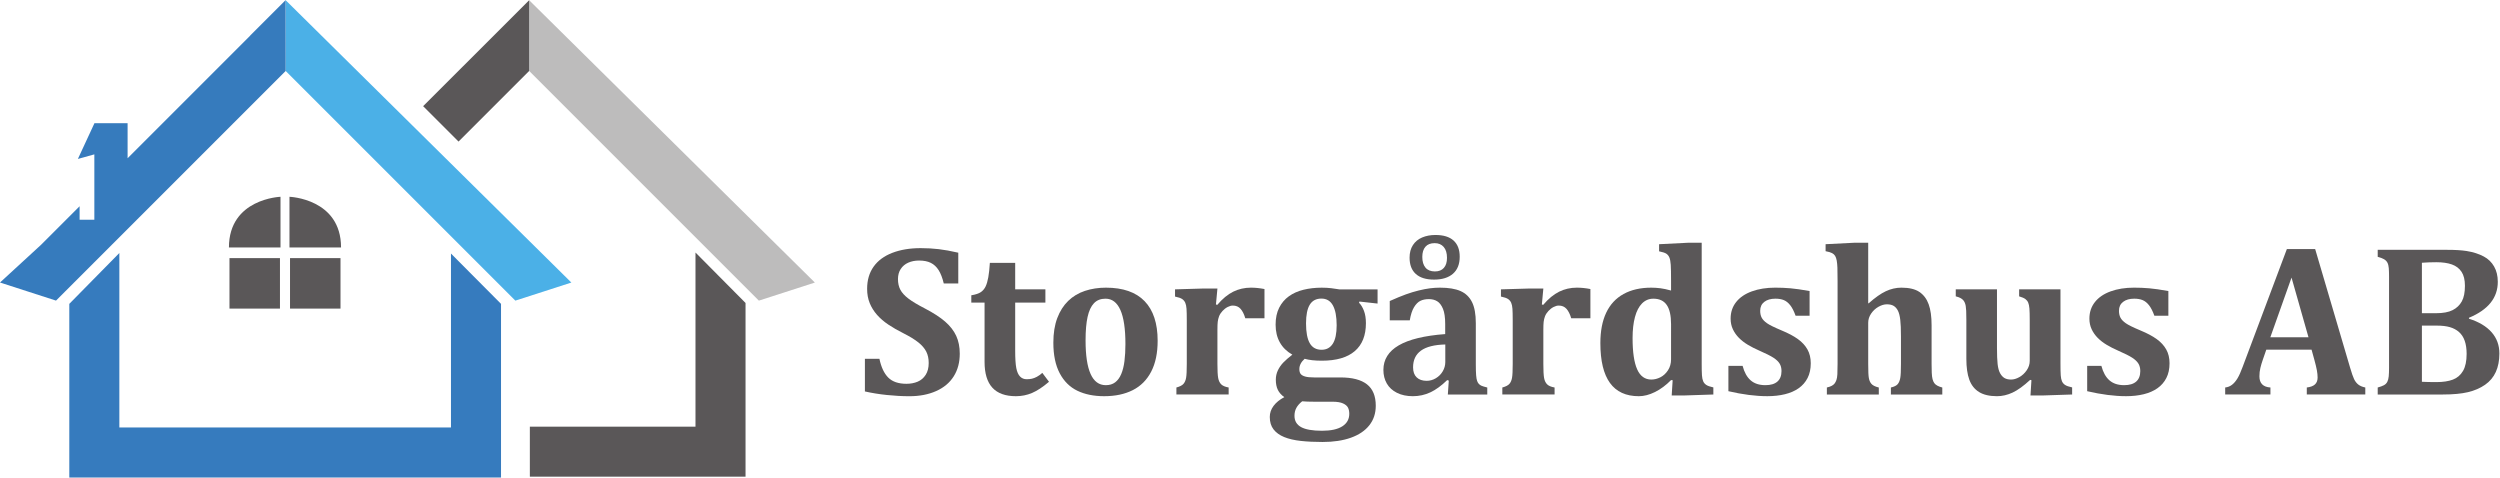 <?xml version="1.0" encoding="UTF-8" standalone="no"?>
<!-- Created with Inkscape (http://www.inkscape.org/) -->

<svg
   version="1.1"
   id="svg18"
   width="736.907"
   height="140.76"
   viewBox="0 0 736.907 140.76"
   sodipodi:docname="logo_with_company_name.svg"
   inkscape:version="1.2.2 (b0a84865, 2022-12-01)"
   xmlns:inkscape="http://www.inkscape.org/namespaces/inkscape"
   xmlns:sodipodi="http://sodipodi.sourceforge.net/DTD/sodipodi-0.dtd"
   xmlns="http://www.w3.org/2000/svg"
   xmlns:svg="http://www.w3.org/2000/svg">
  <defs
     id="defs22" />
  <sodipodi:namedview
     id="namedview20"
     pagecolor="#505050"
     bordercolor="#eeeeee"
     borderopacity="1"
     inkscape:showpageshadow="0"
     inkscape:pageopacity="0"
     inkscape:pagecheckerboard="0"
     inkscape:deskcolor="#505050"
     showgrid="false"
     inkscape:zoom="1.7302055"
     inkscape:cx="369.0313"
     inkscape:cy="70.800837"
     inkscape:window-width="2359"
     inkscape:window-height="1205"
     inkscape:window-x="644"
     inkscape:window-y="72"
     inkscape:window-maximized="0"
     inkscape:current-layer="g26">
    <inkscape:page
       x="0"
       y="0"
       id="page24"
       width="736.907"
       height="140.76" />
  </sodipodi:namedview>
  <g
     id="g26"
     inkscape:groupmode="layer"
     inkscape:label="Page 1"
     transform="matrix(1.333,0,0,-1.333,0,140.76)">
    <path
       d="M 117.011,105.549 V 89.91 l 50.794,-50.791 12.383,3.998 -63.177,62.431"
       style="fill:#bdbcbc;fill-opacity:1;fill-rule:nonzero;stroke:none;stroke-width:0.1"
       id="path30" />
    <path
       d="M 63.166,105.549 V 89.91 l 50.793,-50.791 12.384,3.998 -63.177,62.431"
       style="fill:#4bb0e7;fill-opacity:1;fill-rule:nonzero;stroke:none;stroke-width:0.1"
       id="path32" />
    <path
       d="M 117.011,105.543 V 89.904 l -15.616,-15.614 -7.829,7.828 23.445,23.425"
       style="fill:#5a5758;fill-opacity:1;fill-rule:nonzero;stroke:none;stroke-width:0.1"
       id="path34" />
    <path
       d="m 194.463,26.26 c 0.39,-1.859 1.043,-3.246 1.957,-4.16 0.914,-0.914 2.254,-1.371 4.019,-1.371 0.922,0 1.75,0.156 2.485,0.469 0.734,0.312 1.324,0.816 1.769,1.512 0.445,0.695 0.668,1.566 0.668,2.613 0,0.969 -0.18,1.809 -0.539,2.519 -0.359,0.711 -0.937,1.387 -1.734,2.027 -0.797,0.641 -1.907,1.32 -3.328,2.039 -1.219,0.609 -2.321,1.242 -3.305,1.898 -0.985,0.656 -1.824,1.379 -2.52,2.168 -0.695,0.789 -1.234,1.652 -1.617,2.59 -0.383,0.938 -0.574,1.992 -0.574,3.164 0,1.922 0.476,3.555 1.43,4.898 0.953,1.344 2.332,2.363 4.136,3.059 1.805,0.695 3.895,1.043 6.27,1.043 1.39,0 2.719,-0.074 3.984,-0.223 1.266,-0.148 2.711,-0.41 4.336,-0.785 v -6.797 h -3.211 c -0.297,1.234 -0.676,2.215 -1.136,2.941 -0.461,0.727 -1.036,1.262 -1.723,1.605 -0.688,0.344 -1.555,0.516 -2.602,0.516 -0.89,0 -1.687,-0.156 -2.39,-0.469 -0.703,-0.312 -1.258,-0.777 -1.664,-1.395 -0.407,-0.617 -0.61,-1.363 -0.61,-2.238 0,-0.906 0.176,-1.691 0.528,-2.356 0.351,-0.664 0.941,-1.312 1.769,-1.945 0.828,-0.633 2.031,-1.355 3.609,-2.168 1.922,-1 3.434,-1.98 4.536,-2.941 1.101,-0.961 1.914,-2.008 2.437,-3.141 0.524,-1.133 0.785,-2.449 0.785,-3.949 0,-1.922 -0.445,-3.59 -1.336,-5.004 -0.89,-1.414 -2.187,-2.5 -3.89,-3.258 -1.703,-0.758 -3.672,-1.137 -5.907,-1.137 -1.593,0 -3.253,0.09 -4.98,0.27 -1.727,0.18 -3.348,0.441 -4.863,0.785 v 7.219 h 3.211"
       style="fill:#5a5758;fill-opacity:1;fill-rule:nonzero;stroke:none;stroke-width:0.1"
       id="path36" />
    <path
       d="m 231.963,21.174 c -1.375,-1.172 -2.625,-1.996 -3.75,-2.473 -1.125,-0.477 -2.313,-0.715 -3.563,-0.715 -2.328,0 -4.066,0.629 -5.215,1.887 -1.148,1.258 -1.722,3.16 -1.722,5.707 V 38.682 h -2.93 v 1.617 c 0.953,0.156 1.656,0.391 2.109,0.703 0.453,0.312 0.805,0.731 1.055,1.254 0.25,0.523 0.449,1.207 0.598,2.051 0.148,0.844 0.261,1.899 0.34,3.164 h 5.601 v -5.859 h 6.68 V 38.682 h -6.68 V 28.112 c 0,-1.766 0.082,-3.07 0.246,-3.914 0.164,-0.844 0.442,-1.465 0.832,-1.863 0.391,-0.399 0.875,-0.598 1.453,-0.598 0.438,0 0.828,0.039 1.172,0.117 0.344,0.078 0.707,0.219 1.09,0.422 0.383,0.203 0.785,0.492 1.207,0.867 l 1.477,-1.969"
       style="fill:#5a5758;fill-opacity:1;fill-rule:nonzero;stroke:none;stroke-width:0.1"
       id="path38" />
    <path
       d="m 240.049,30.338 c 0,-3.312 0.371,-5.793 1.113,-7.441 0.742,-1.649 1.863,-2.473 3.363,-2.473 0.828,0 1.52,0.211 2.074,0.633 0.555,0.422 1,1.031 1.336,1.828 0.336,0.797 0.575,1.754 0.715,2.871 0.141,1.117 0.211,2.371 0.211,3.762 0,3.359 -0.371,5.871 -1.113,7.535 -0.742,1.664 -1.84,2.496 -3.293,2.496 -1.063,0 -1.914,-0.336 -2.555,-1.008 -0.64,-0.672 -1.109,-1.68 -1.406,-3.023 -0.297,-1.344 -0.445,-3.07 -0.445,-5.18 z m 4.125,-12.352 c -2.297,0 -4.278,0.402 -5.942,1.207 -1.664,0.805 -2.965,2.094 -3.902,3.867 -0.938,1.774 -1.406,4.027 -1.406,6.762 0,2.094 0.289,3.906 0.867,5.438 0.578,1.531 1.383,2.797 2.414,3.797 1.031,1 2.262,1.738 3.691,2.215 1.43,0.476 2.981,0.715 4.653,0.715 3.781,0 6.632,-0.996 8.554,-2.988 1.922,-1.992 2.883,-4.91 2.883,-8.754 0,-2.719 -0.476,-4.996 -1.43,-6.832 -0.953,-1.836 -2.312,-3.199 -4.078,-4.09 -1.765,-0.891 -3.867,-1.336 -6.304,-1.336"
       style="fill:#5a5758;fill-opacity:1;fill-rule:nonzero;stroke:none;stroke-width:0.1"
       id="path40" />
    <path
       d="m 268.877,38.26 0.304,-0.07 c 1.141,1.344 2.313,2.312 3.516,2.906 1.203,0.594 2.508,0.891 3.914,0.891 0.953,0 1.953,-0.102 3,-0.305 v -6.469 h -4.242 c -0.266,0.906 -0.613,1.601 -1.043,2.086 -0.43,0.484 -1.004,0.727 -1.723,0.727 -0.343,0 -0.722,-0.105 -1.136,-0.316 -0.414,-0.211 -0.797,-0.508 -1.149,-0.891 -0.351,-0.383 -0.601,-0.773 -0.75,-1.172 -0.148,-0.399 -0.246,-0.801 -0.293,-1.207 -0.047,-0.406 -0.07,-1.016 -0.07,-1.828 v -7.476 c 0,-1.484 0.055,-2.523 0.164,-3.117 0.109,-0.594 0.328,-1.059 0.656,-1.395 0.328,-0.336 0.883,-0.574 1.664,-0.715 v -1.547 h -11.554 v 1.547 c 0.75,0.203 1.269,0.469 1.558,0.797 0.289,0.328 0.485,0.773 0.586,1.336 0.102,0.562 0.152,1.586 0.152,3.07 v 9.633 c 0,1.156 -0.019,2.012 -0.058,2.566 -0.039,0.555 -0.133,1 -0.281,1.336 -0.149,0.336 -0.375,0.609 -0.68,0.82 -0.305,0.211 -0.832,0.395 -1.582,0.551 v 1.594 l 6.422,0.188 h 2.953 l -0.328,-3.539"
       style="fill:#5a5758;fill-opacity:1;fill-rule:nonzero;stroke:none;stroke-width:0.1"
       id="path42" />
    <path
       d="m 288.799,34.088 c 0,-1.969 0.277,-3.434 0.832,-4.394 0.554,-0.961 1.425,-1.442 2.613,-1.442 1.078,0 1.902,0.445 2.473,1.336 0.57,0.891 0.855,2.25 0.855,4.078 0,1.922 -0.277,3.387 -0.832,4.394 -0.555,1.008 -1.402,1.512 -2.543,1.512 -1.156,0 -2.012,-0.449 -2.566,-1.348 -0.555,-0.898 -0.832,-2.277 -0.832,-4.137 z m -0.844,-17.227 c -0.563,-0.438 -0.988,-0.914 -1.277,-1.43 -0.29,-0.516 -0.434,-1.109 -0.434,-1.781 0,-1.125 0.488,-1.957 1.465,-2.496 0.976,-0.539 2.519,-0.809 4.629,-0.809 1.968,0 3.465,0.328 4.488,0.984 1.023,0.656 1.535,1.578 1.535,2.766 0,0.531 -0.094,0.984 -0.281,1.359 -0.188,0.375 -0.555,0.688 -1.102,0.938 -0.547,0.25 -1.32,0.375 -2.32,0.375 h -4.031 c -1.141,0 -2.032,0.031 -2.672,0.094 z m 16.664,21.609 -4.008,0.445 -0.094,-0.258 c 0.438,-0.438 0.801,-1.035 1.09,-1.793 0.289,-0.758 0.434,-1.668 0.434,-2.73 0,-2.719 -0.824,-4.781 -2.473,-6.188 -1.648,-1.406 -4.074,-2.109 -7.277,-2.109 -1.547,0 -2.813,0.141 -3.797,0.422 -0.781,-0.703 -1.172,-1.461 -1.172,-2.273 0,-0.469 0.098,-0.828 0.293,-1.078 0.195,-0.25 0.527,-0.441 0.996,-0.574 0.469,-0.133 1.133,-0.199 1.992,-0.199 h 5.813 c 2.609,0 4.562,-0.508 5.859,-1.524 1.297,-1.016 1.945,-2.594 1.945,-4.734 0,-1.672 -0.472,-3.109 -1.417,-4.312 -0.946,-1.203 -2.301,-2.121 -4.067,-2.754 -1.766,-0.633 -3.859,-0.949 -6.281,-0.949 -1.766,0 -3.367,0.078 -4.805,0.234 -1.437,0.156 -2.664,0.441 -3.68,0.855 -1.015,0.414 -1.8,0.98 -2.355,1.699 -0.555,0.719 -0.832,1.633 -0.832,2.742 0,0.891 0.281,1.711 0.844,2.461 0.562,0.75 1.351,1.391 2.367,1.922 -0.656,0.469 -1.133,1.008 -1.43,1.617 -0.297,0.609 -0.445,1.359 -0.445,2.25 0,0.734 0.152,1.422 0.457,2.062 0.305,0.641 0.711,1.223 1.219,1.746 0.508,0.523 1.168,1.098 1.98,1.723 -1.219,0.688 -2.14,1.59 -2.765,2.707 -0.625,1.117 -0.938,2.426 -0.938,3.926 0,1.453 0.262,2.699 0.785,3.738 0.524,1.039 1.242,1.887 2.156,2.543 0.915,0.656 1.993,1.137 3.235,1.441 1.242,0.305 2.582,0.457 4.019,0.457 0.797,0 1.5,-0.039 2.11,-0.117 0.609,-0.078 1.203,-0.164 1.781,-0.258 h 8.461 v -3.141"
       style="fill:#5a5758;fill-opacity:1;fill-rule:nonzero;stroke:none;stroke-width:0.1"
       id="path44" />
    <path
       d="m 314.51,48.784 c 0,-1.016 0.234,-1.805 0.703,-2.367 0.468,-0.562 1.164,-0.844 2.086,-0.844 0.859,0 1.519,0.262 1.98,0.785 0.461,0.523 0.691,1.262 0.691,2.215 0,1.047 -0.242,1.851 -0.726,2.414 -0.484,0.562 -1.149,0.844 -1.992,0.844 -0.907,0 -1.59,-0.266 -2.051,-0.797 -0.461,-0.531 -0.691,-1.281 -0.691,-2.25 z m 5.085,-19.359 c -2.421,-0.062 -4.214,-0.516 -5.378,-1.359 -1.164,-0.844 -1.747,-2.078 -1.747,-3.703 0,-0.969 0.266,-1.707 0.797,-2.215 0.532,-0.508 1.266,-0.762 2.203,-0.762 0.719,0 1.399,0.191 2.04,0.574 0.64,0.383 1.148,0.894 1.523,1.535 0.375,0.641 0.562,1.32 0.562,2.039 z m -2.484,14.344 c -1.766,0 -3.109,0.414 -4.031,1.242 -0.922,0.828 -1.383,2.031 -1.383,3.609 0,1.094 0.246,2.02 0.738,2.777 0.493,0.758 1.172,1.32 2.039,1.688 0.868,0.367 1.848,0.551 2.942,0.551 1.765,0 3.101,-0.41 4.008,-1.23 0.906,-0.82 1.359,-2.012 1.359,-3.574 0,-1.641 -0.496,-2.895 -1.488,-3.762 -0.992,-0.867 -2.387,-1.301 -4.184,-1.301 z m 3.258,-22.336 -0.352,0.117 c -1.281,-1.25 -2.527,-2.156 -3.738,-2.719 -1.211,-0.562 -2.496,-0.844 -3.855,-0.844 -1.344,0 -2.512,0.246 -3.504,0.738 -0.992,0.492 -1.742,1.176 -2.25,2.051 -0.508,0.875 -0.762,1.883 -0.762,3.023 0,2.297 1.129,4.106 3.387,5.426 2.258,1.32 5.683,2.152 10.277,2.496 v 2.227 c 0,1.453 -0.164,2.574 -0.492,3.363 -0.328,0.789 -0.75,1.344 -1.266,1.664 -0.515,0.32 -1.133,0.48 -1.851,0.48 -0.719,0 -1.34,-0.125 -1.864,-0.375 -0.523,-0.25 -0.996,-0.723 -1.418,-1.418 -0.421,-0.695 -0.734,-1.66 -0.937,-2.894 h -4.43 v 4.266 c 1.438,0.641 2.633,1.133 3.586,1.477 0.953,0.344 1.895,0.629 2.824,0.855 0.93,0.227 1.762,0.387 2.496,0.48 0.735,0.094 1.469,0.141 2.204,0.141 1.89,0 3.402,-0.25 4.535,-0.75 1.133,-0.5 1.98,-1.312 2.543,-2.438 0.562,-1.125 0.843,-2.68 0.843,-4.664 v -9.141 c 0,-1.031 0.024,-1.828 0.071,-2.391 0.047,-0.562 0.121,-0.981 0.222,-1.254 0.102,-0.273 0.231,-0.492 0.387,-0.656 0.156,-0.164 0.348,-0.297 0.574,-0.399 0.227,-0.102 0.653,-0.231 1.278,-0.387 v -1.547 h -8.719 l 0.211,3.07"
       style="fill:#5a5758;fill-opacity:1;fill-rule:nonzero;stroke:none;stroke-width:0.1"
       id="path46" />
    <path
       d="m 340.947,38.26 0.305,-0.07 c 1.14,1.344 2.312,2.312 3.515,2.906 1.203,0.594 2.508,0.891 3.914,0.891 0.954,0 1.954,-0.102 3,-0.305 v -6.469 h -4.242 c -0.265,0.906 -0.613,1.601 -1.043,2.086 -0.429,0.484 -1.004,0.727 -1.722,0.727 -0.344,0 -0.723,-0.105 -1.137,-0.316 -0.414,-0.211 -0.797,-0.508 -1.149,-0.891 -0.351,-0.383 -0.601,-0.773 -0.75,-1.172 -0.148,-0.399 -0.246,-0.801 -0.293,-1.207 -0.046,-0.406 -0.07,-1.016 -0.07,-1.828 v -7.476 c 0,-1.484 0.055,-2.523 0.164,-3.117 0.11,-0.594 0.328,-1.059 0.656,-1.395 0.329,-0.336 0.883,-0.574 1.665,-0.715 v -1.547 h -11.555 v 1.547 c 0.75,0.203 1.269,0.469 1.558,0.797 0.29,0.328 0.485,0.773 0.586,1.336 0.102,0.562 0.153,1.586 0.153,3.07 v 9.633 c 0,1.156 -0.02,2.012 -0.059,2.566 -0.039,0.555 -0.133,1 -0.281,1.336 -0.149,0.336 -0.375,0.609 -0.68,0.82 -0.304,0.211 -0.832,0.395 -1.582,0.551 v 1.594 l 6.422,0.188 h 2.953 l -0.328,-3.539"
       style="fill:#5a5758;fill-opacity:1;fill-rule:nonzero;stroke:none;stroke-width:0.1"
       id="path48" />
    <path
       d="m 369.517,33.924 c 0,1.906 -0.32,3.32 -0.961,4.242 -0.64,0.922 -1.625,1.383 -2.953,1.383 -0.968,0 -1.8,-0.348 -2.496,-1.043 -0.695,-0.695 -1.219,-1.699 -1.57,-3.012 -0.352,-1.312 -0.527,-2.867 -0.527,-4.664 0,-3.078 0.335,-5.375 1.007,-6.891 0.672,-1.516 1.719,-2.273 3.141,-2.273 0.672,0 1.34,0.168 2.004,0.504 0.664,0.336 1.223,0.852 1.676,1.547 0.453,0.695 0.679,1.496 0.679,2.402 z m 6.774,-8.719 c 0,-1.188 0.019,-2.055 0.058,-2.602 0.039,-0.547 0.129,-0.984 0.27,-1.312 0.141,-0.328 0.367,-0.598 0.68,-0.809 0.312,-0.211 0.836,-0.395 1.57,-0.551 v -1.57 l -6.375,-0.211 h -2.836 l 0.211,3.375 -0.352,0.023 c -1.125,-1.141 -2.308,-2.019 -3.55,-2.637 -1.243,-0.617 -2.434,-0.926 -3.575,-0.926 -2.843,0 -4.972,0.977 -6.386,2.93 -1.414,1.953 -2.121,4.891 -2.121,8.812 0,2.656 0.429,4.894 1.289,6.715 0.859,1.82 2.136,3.199 3.832,4.137 1.695,0.938 3.738,1.406 6.129,1.406 0.687,0 1.363,-0.043 2.027,-0.129 0.664,-0.086 1.449,-0.254 2.355,-0.504 v 2.133 c 0,1.672 -0.023,2.856 -0.07,3.551 -0.047,0.695 -0.144,1.227 -0.293,1.594 -0.148,0.367 -0.371,0.652 -0.668,0.855 -0.297,0.203 -0.836,0.383 -1.617,0.539 v 1.57 l 6.492,0.328 h 2.93 V 25.206"
       style="fill:#5a5758;fill-opacity:1;fill-rule:nonzero;stroke:none;stroke-width:0.1"
       id="path50" />
    <path
       d="m 385.338,24.69 c 0.375,-1.422 0.968,-2.488 1.781,-3.199 0.812,-0.711 1.898,-1.066 3.258,-1.066 1.172,0 2.058,0.266 2.66,0.797 0.601,0.531 0.902,1.305 0.902,2.32 0,0.641 -0.136,1.188 -0.41,1.641 -0.273,0.453 -0.726,0.887 -1.359,1.301 -0.633,0.414 -1.715,0.957 -3.246,1.629 -0.86,0.375 -1.668,0.789 -2.426,1.242 -0.758,0.453 -1.418,0.965 -1.981,1.535 -0.562,0.57 -1.007,1.207 -1.336,1.91 -0.328,0.703 -0.492,1.484 -0.492,2.344 0,1.406 0.406,2.625 1.219,3.656 0.812,1.031 1.973,1.82 3.48,2.367 1.508,0.547 3.231,0.82 5.168,0.82 1.141,0 2.258,-0.047 3.352,-0.141 1.094,-0.094 2.508,-0.297 4.242,-0.609 v -5.461 h -3.094 c -0.359,1 -0.753,1.773 -1.183,2.32 -0.43,0.547 -0.903,0.926 -1.418,1.137 -0.516,0.211 -1.133,0.316 -1.852,0.316 -1.031,0 -1.851,-0.234 -2.461,-0.703 -0.609,-0.469 -0.914,-1.125 -0.914,-1.969 0,-0.594 0.11,-1.101 0.328,-1.523 0.219,-0.422 0.61,-0.832 1.172,-1.23 0.563,-0.398 1.649,-0.934 3.258,-1.605 1.469,-0.609 2.664,-1.246 3.586,-1.91 0.922,-0.664 1.625,-1.43 2.109,-2.297 0.485,-0.867 0.727,-1.879 0.727,-3.035 0,-1.266 -0.234,-2.356 -0.703,-3.269 -0.469,-0.914 -1.125,-1.668 -1.969,-2.262 -0.844,-0.594 -1.855,-1.035 -3.035,-1.324 -1.18,-0.289 -2.481,-0.434 -3.902,-0.434 -2.579,0 -5.446,0.367 -8.602,1.102 v 5.601 h 3.141"
       style="fill:#5a5758;fill-opacity:1;fill-rule:nonzero;stroke:none;stroke-width:0.1"
       id="path52" />
    <path
       d="m 413.205,38.518 c 1.422,1.266 2.691,2.16 3.808,2.684 1.118,0.523 2.262,0.785 3.434,0.785 1.719,0 3.047,-0.316 3.984,-0.949 0.938,-0.633 1.622,-1.543 2.051,-2.731 0.43,-1.188 0.645,-2.727 0.645,-4.617 v -8.555 c 0,-0.688 0.011,-1.332 0.035,-1.934 0.023,-0.602 0.082,-1.082 0.176,-1.441 0.093,-0.359 0.222,-0.652 0.386,-0.879 0.164,-0.227 0.395,-0.418 0.692,-0.574 0.297,-0.156 0.656,-0.289 1.078,-0.398 v -1.547 h -11.367 v 1.547 c 0.734,0.172 1.238,0.422 1.511,0.75 0.274,0.328 0.461,0.781 0.563,1.359 0.102,0.578 0.152,1.609 0.152,3.094 v 6.117 c 0,1.562 -0.05,2.777 -0.152,3.644 -0.102,0.867 -0.273,1.539 -0.516,2.016 -0.242,0.476 -0.554,0.832 -0.937,1.066 -0.383,0.234 -0.887,0.351 -1.512,0.351 -0.594,0 -1.215,-0.184 -1.863,-0.551 -0.649,-0.367 -1.188,-0.867 -1.617,-1.5 -0.43,-0.633 -0.645,-1.309 -0.645,-2.027 v -9.094 c 0,-0.875 0.012,-1.551 0.035,-2.027 0.024,-0.476 0.059,-0.844 0.106,-1.101 0.047,-0.258 0.113,-0.488 0.199,-0.692 0.086,-0.203 0.199,-0.391 0.34,-0.562 0.14,-0.172 0.344,-0.328 0.609,-0.469 0.266,-0.141 0.617,-0.266 1.055,-0.375 V 18.362 H 403.97 v 1.547 c 0.469,0.109 0.836,0.238 1.102,0.387 0.266,0.148 0.473,0.32 0.621,0.516 0.149,0.195 0.277,0.445 0.387,0.75 0.109,0.305 0.18,0.727 0.211,1.266 0.031,0.539 0.047,1.309 0.047,2.309 v 18.281 c 0,1.344 -0.012,2.332 -0.035,2.965 -0.024,0.633 -0.075,1.164 -0.153,1.594 -0.078,0.43 -0.195,0.773 -0.351,1.031 -0.157,0.258 -0.383,0.465 -0.68,0.621 -0.297,0.156 -0.774,0.297 -1.43,0.422 v 1.547 l 6.492,0.328 h 2.93 V 38.541 l 0.094,-0.023"
       style="fill:#5a5758;fill-opacity:1;fill-rule:nonzero;stroke:none;stroke-width:0.1"
       id="path54" />
    <path
       d="m 432.47,41.612 h 9.118 V 28.604 c 0,-1.5 0.047,-2.672 0.14,-3.516 0.094,-0.844 0.274,-1.512 0.539,-2.004 0.266,-0.492 0.59,-0.852 0.973,-1.078 0.383,-0.227 0.871,-0.34 1.465,-0.34 0.578,0 1.187,0.18 1.828,0.539 0.641,0.359 1.184,0.863 1.629,1.512 0.445,0.648 0.668,1.34 0.668,2.074 v 9.047 c 0,1.141 -0.024,1.988 -0.07,2.543 -0.047,0.555 -0.137,0.988 -0.27,1.301 -0.133,0.312 -0.34,0.574 -0.621,0.785 -0.281,0.211 -0.742,0.41 -1.383,0.598 v 1.547 h 9.141 V 25.206 c 0,-1.188 0.019,-2.055 0.058,-2.602 0.039,-0.547 0.129,-0.984 0.27,-1.312 0.14,-0.328 0.367,-0.598 0.68,-0.809 0.312,-0.211 0.835,-0.395 1.57,-0.551 v -1.57 l -6.375,-0.211 h -2.836 l 0.211,3.375 -0.281,0.07 c -1.454,-1.344 -2.75,-2.281 -3.891,-2.812 -1.141,-0.531 -2.289,-0.797 -3.445,-0.797 -1.657,0 -2.981,0.309 -3.973,0.926 -0.992,0.617 -1.707,1.523 -2.145,2.719 -0.437,1.195 -0.656,2.738 -0.656,4.629 v 8.578 c 0,0.875 -0.011,1.547 -0.035,2.016 -0.023,0.469 -0.059,0.832 -0.105,1.09 -0.047,0.258 -0.114,0.492 -0.2,0.703 -0.086,0.211 -0.203,0.402 -0.351,0.574 -0.149,0.172 -0.352,0.328 -0.61,0.469 -0.257,0.141 -0.605,0.266 -1.043,0.375 v 1.547"
       style="fill:#5a5758;fill-opacity:1;fill-rule:nonzero;stroke:none;stroke-width:0.1"
       id="path56" />
    <path
       d="m 464.674,24.69 c 0.375,-1.422 0.968,-2.488 1.781,-3.199 0.812,-0.711 1.898,-1.066 3.258,-1.066 1.172,0 2.058,0.266 2.66,0.797 0.601,0.531 0.902,1.305 0.902,2.32 0,0.641 -0.137,1.188 -0.41,1.641 -0.273,0.453 -0.727,0.887 -1.359,1.301 -0.633,0.414 -1.715,0.957 -3.246,1.629 -0.86,0.375 -1.668,0.789 -2.426,1.242 -0.758,0.453 -1.418,0.965 -1.981,1.535 -0.562,0.57 -1.008,1.207 -1.336,1.91 -0.328,0.703 -0.492,1.484 -0.492,2.344 0,1.406 0.406,2.625 1.219,3.656 0.812,1.031 1.973,1.82 3.48,2.367 1.508,0.547 3.231,0.82 5.168,0.82 1.141,0 2.258,-0.047 3.352,-0.141 1.094,-0.094 2.508,-0.297 4.242,-0.609 v -5.461 h -3.094 c -0.359,1 -0.754,1.773 -1.183,2.32 -0.43,0.547 -0.903,0.926 -1.418,1.137 -0.516,0.211 -1.133,0.316 -1.852,0.316 -1.031,0 -1.851,-0.234 -2.461,-0.703 -0.609,-0.469 -0.914,-1.125 -0.914,-1.969 0,-0.594 0.11,-1.101 0.328,-1.523 0.219,-0.422 0.61,-0.832 1.172,-1.23 0.563,-0.398 1.649,-0.934 3.258,-1.605 1.469,-0.609 2.664,-1.246 3.586,-1.91 0.922,-0.664 1.625,-1.43 2.109,-2.297 0.485,-0.867 0.727,-1.879 0.727,-3.035 0,-1.266 -0.234,-2.356 -0.703,-3.269 -0.469,-0.914 -1.125,-1.668 -1.969,-2.262 -0.844,-0.594 -1.855,-1.035 -3.035,-1.324 -1.18,-0.289 -2.481,-0.434 -3.902,-0.434 -2.579,0 -5.446,0.367 -8.602,1.102 v 5.601 h 3.141"
       style="fill:#5a5758;fill-opacity:1;fill-rule:nonzero;stroke:none;stroke-width:0.1"
       id="path58" />
    <path
       d="m 502.033,31.018 h 8.437 l -3.75,13.195 z m 9.117,-2.742 h -10.008 l -0.773,-2.227 c -0.219,-0.625 -0.399,-1.23 -0.539,-1.816 -0.141,-0.586 -0.211,-1.207 -0.211,-1.863 0,-1.531 0.812,-2.352 2.437,-2.461 v -1.547 h -10.007 v 1.547 c 0.578,0.062 1.086,0.266 1.523,0.609 0.438,0.344 0.836,0.812 1.195,1.406 0.36,0.594 0.743,1.445 1.149,2.555 l 9.773,26.039 h 6.258 l 7.734,-26.25 c 0.344,-1.172 0.633,-2.004 0.868,-2.496 0.234,-0.492 0.539,-0.891 0.914,-1.195 0.375,-0.305 0.898,-0.527 1.57,-0.668 v -1.547 h -12.938 v 1.547 c 0.813,0.094 1.415,0.32 1.805,0.68 0.391,0.359 0.586,0.867 0.586,1.523 0,0.484 -0.055,1.024 -0.164,1.617 -0.109,0.594 -0.289,1.344 -0.539,2.25 l -0.633,2.297"
       style="fill:#5a5758;fill-opacity:1;fill-rule:nonzero;stroke:none;stroke-width:0.1"
       id="path60" />
    <path
       d="m 535.549,21.174 c 0.921,-0.047 1.984,-0.07 3.187,-0.07 1.484,0 2.707,0.184 3.668,0.551 0.961,0.367 1.707,1.008 2.238,1.922 0.532,0.914 0.797,2.168 0.797,3.762 0,1.125 -0.14,2.09 -0.422,2.894 -0.281,0.805 -0.703,1.453 -1.265,1.945 -0.563,0.492 -1.235,0.852 -2.016,1.078 -0.781,0.227 -1.758,0.34 -2.93,0.34 h -3.257 z m 3.117,15.164 c 1.562,0 2.789,0.227 3.679,0.68 0.891,0.453 1.567,1.098 2.028,1.934 0.461,0.836 0.691,1.988 0.691,3.457 0,1.297 -0.25,2.324 -0.75,3.082 -0.5,0.758 -1.211,1.301 -2.133,1.629 -0.921,0.328 -2.07,0.492 -3.445,0.492 -1.094,0 -2.156,-0.039 -3.187,-0.117 V 36.338 Z m 7.289,-1.219 c 2.187,-0.688 3.855,-1.684 5.004,-2.988 1.148,-1.305 1.722,-2.871 1.722,-4.699 0,-1.562 -0.261,-2.922 -0.785,-4.078 -0.523,-1.156 -1.32,-2.106 -2.39,-2.848 -1.071,-0.742 -2.329,-1.285 -3.774,-1.629 -1.445,-0.344 -3.285,-0.516 -5.519,-0.516 h -14.438 v 1.547 c 0.578,0.156 1.035,0.324 1.371,0.504 0.336,0.18 0.586,0.43 0.75,0.75 0.164,0.32 0.27,0.727 0.317,1.219 0.047,0.492 0.07,1.113 0.07,1.863 v 20.203 c 0,0.734 -0.02,1.351 -0.059,1.851 -0.039,0.5 -0.14,0.906 -0.304,1.219 -0.164,0.312 -0.414,0.566 -0.75,0.762 -0.336,0.195 -0.801,0.371 -1.395,0.527 v 1.547 h 15.352 c 1.75,0 3.179,-0.086 4.289,-0.258 1.469,-0.234 2.742,-0.641 3.82,-1.219 0.969,-0.516 1.727,-1.25 2.274,-2.203 0.546,-0.953 0.82,-2.086 0.82,-3.398 0,-3.531 -2.125,-6.18 -6.375,-7.945 v -0.211"
       style="fill:#5a5758;fill-opacity:1;fill-rule:nonzero;stroke:none;stroke-width:0.1"
       id="path62" />
    <path
       d="M 61.907,37.357 H 50.744 V 48.52 H 61.907 V 37.357"
       style="fill:#5a5758;fill-opacity:1;fill-rule:nonzero;stroke:none;stroke-width:0.1"
       id="path64" />
    <path
       d="M 75.295,37.357 H 64.132 V 48.52 H 75.295 V 37.357"
       style="fill:#5a5758;fill-opacity:1;fill-rule:nonzero;stroke:none;stroke-width:0.1"
       id="path66" />
    <path
       d="m 50.623,50.876 h 11.404 v 11.205 c 0,0 -11.404,-0.396 -11.404,-11.205"
       style="fill:#5a5758;fill-opacity:1;fill-rule:nonzero;stroke:none;stroke-width:0.1"
       id="path68" />
    <path
       d="M 75.415,50.876 H 64.011 v 11.205 c 0,0 11.404,-0.396 11.404,-11.205"
       style="fill:#5a5758;fill-opacity:1;fill-rule:nonzero;stroke:none;stroke-width:0.1"
       id="path70" />
    <path
       d="m 26.392,49.65 v 0.012"
       style="fill:#231f20;fill-opacity:1;fill-rule:nonzero;stroke:none;stroke-width:0.1"
       id="path72" />
    <path
       d="M 15.325,38.405 V 0 H 110.789 V 38.405 L 99.722,49.531 V 11.067 H 26.392 v 38.582"
       style="fill:#367bbe;fill-opacity:1;fill-rule:nonzero;stroke:none;stroke-width:0.1"
       id="path74" />
    <path
       d="M 63.154,105.567 55.328,97.742 55.341,97.73 28.215,70.604 v 7.755 h -7.353 v -0.057 l -1.807,-3.898 -1.833,-3.954 0.38,0.106 3.26,0.908 V 57.003 h -3.26 c 0,4e-4 0,0.418 0,0.419 0,0.007 0,2.54 0,2.56 V 59.991 L 9.084,51.472 4.863,47.593 0,43.125 l 6.192,-2.001 6.192,-2 -4e-4,0.003 0.002,-0.002 50.781,50.781"
       style="fill:#367bbd;fill-opacity:1;fill-rule:nonzero;stroke:none;stroke-width:0.1"
       id="path76" />
    <path
       d="m 164.859,38.602 -5.959,6.005 -5.108,5.148 v -38.5 H 117.165 V 0.188 h 36.627 1.329 9.738 V 38.593 h -0.029 l 0.029,0.009"
       style="fill:#5a5758;fill-opacity:1;fill-rule:nonzero;stroke:none;stroke-width:0.1"
       id="path78" />
    <path
       d="M 15.325,38.593 26.394,49.662"
       style="fill:#231f20;fill-opacity:1;fill-rule:nonzero;stroke:none;stroke-width:0.1"
       id="path80" />
  </g>
</svg>
